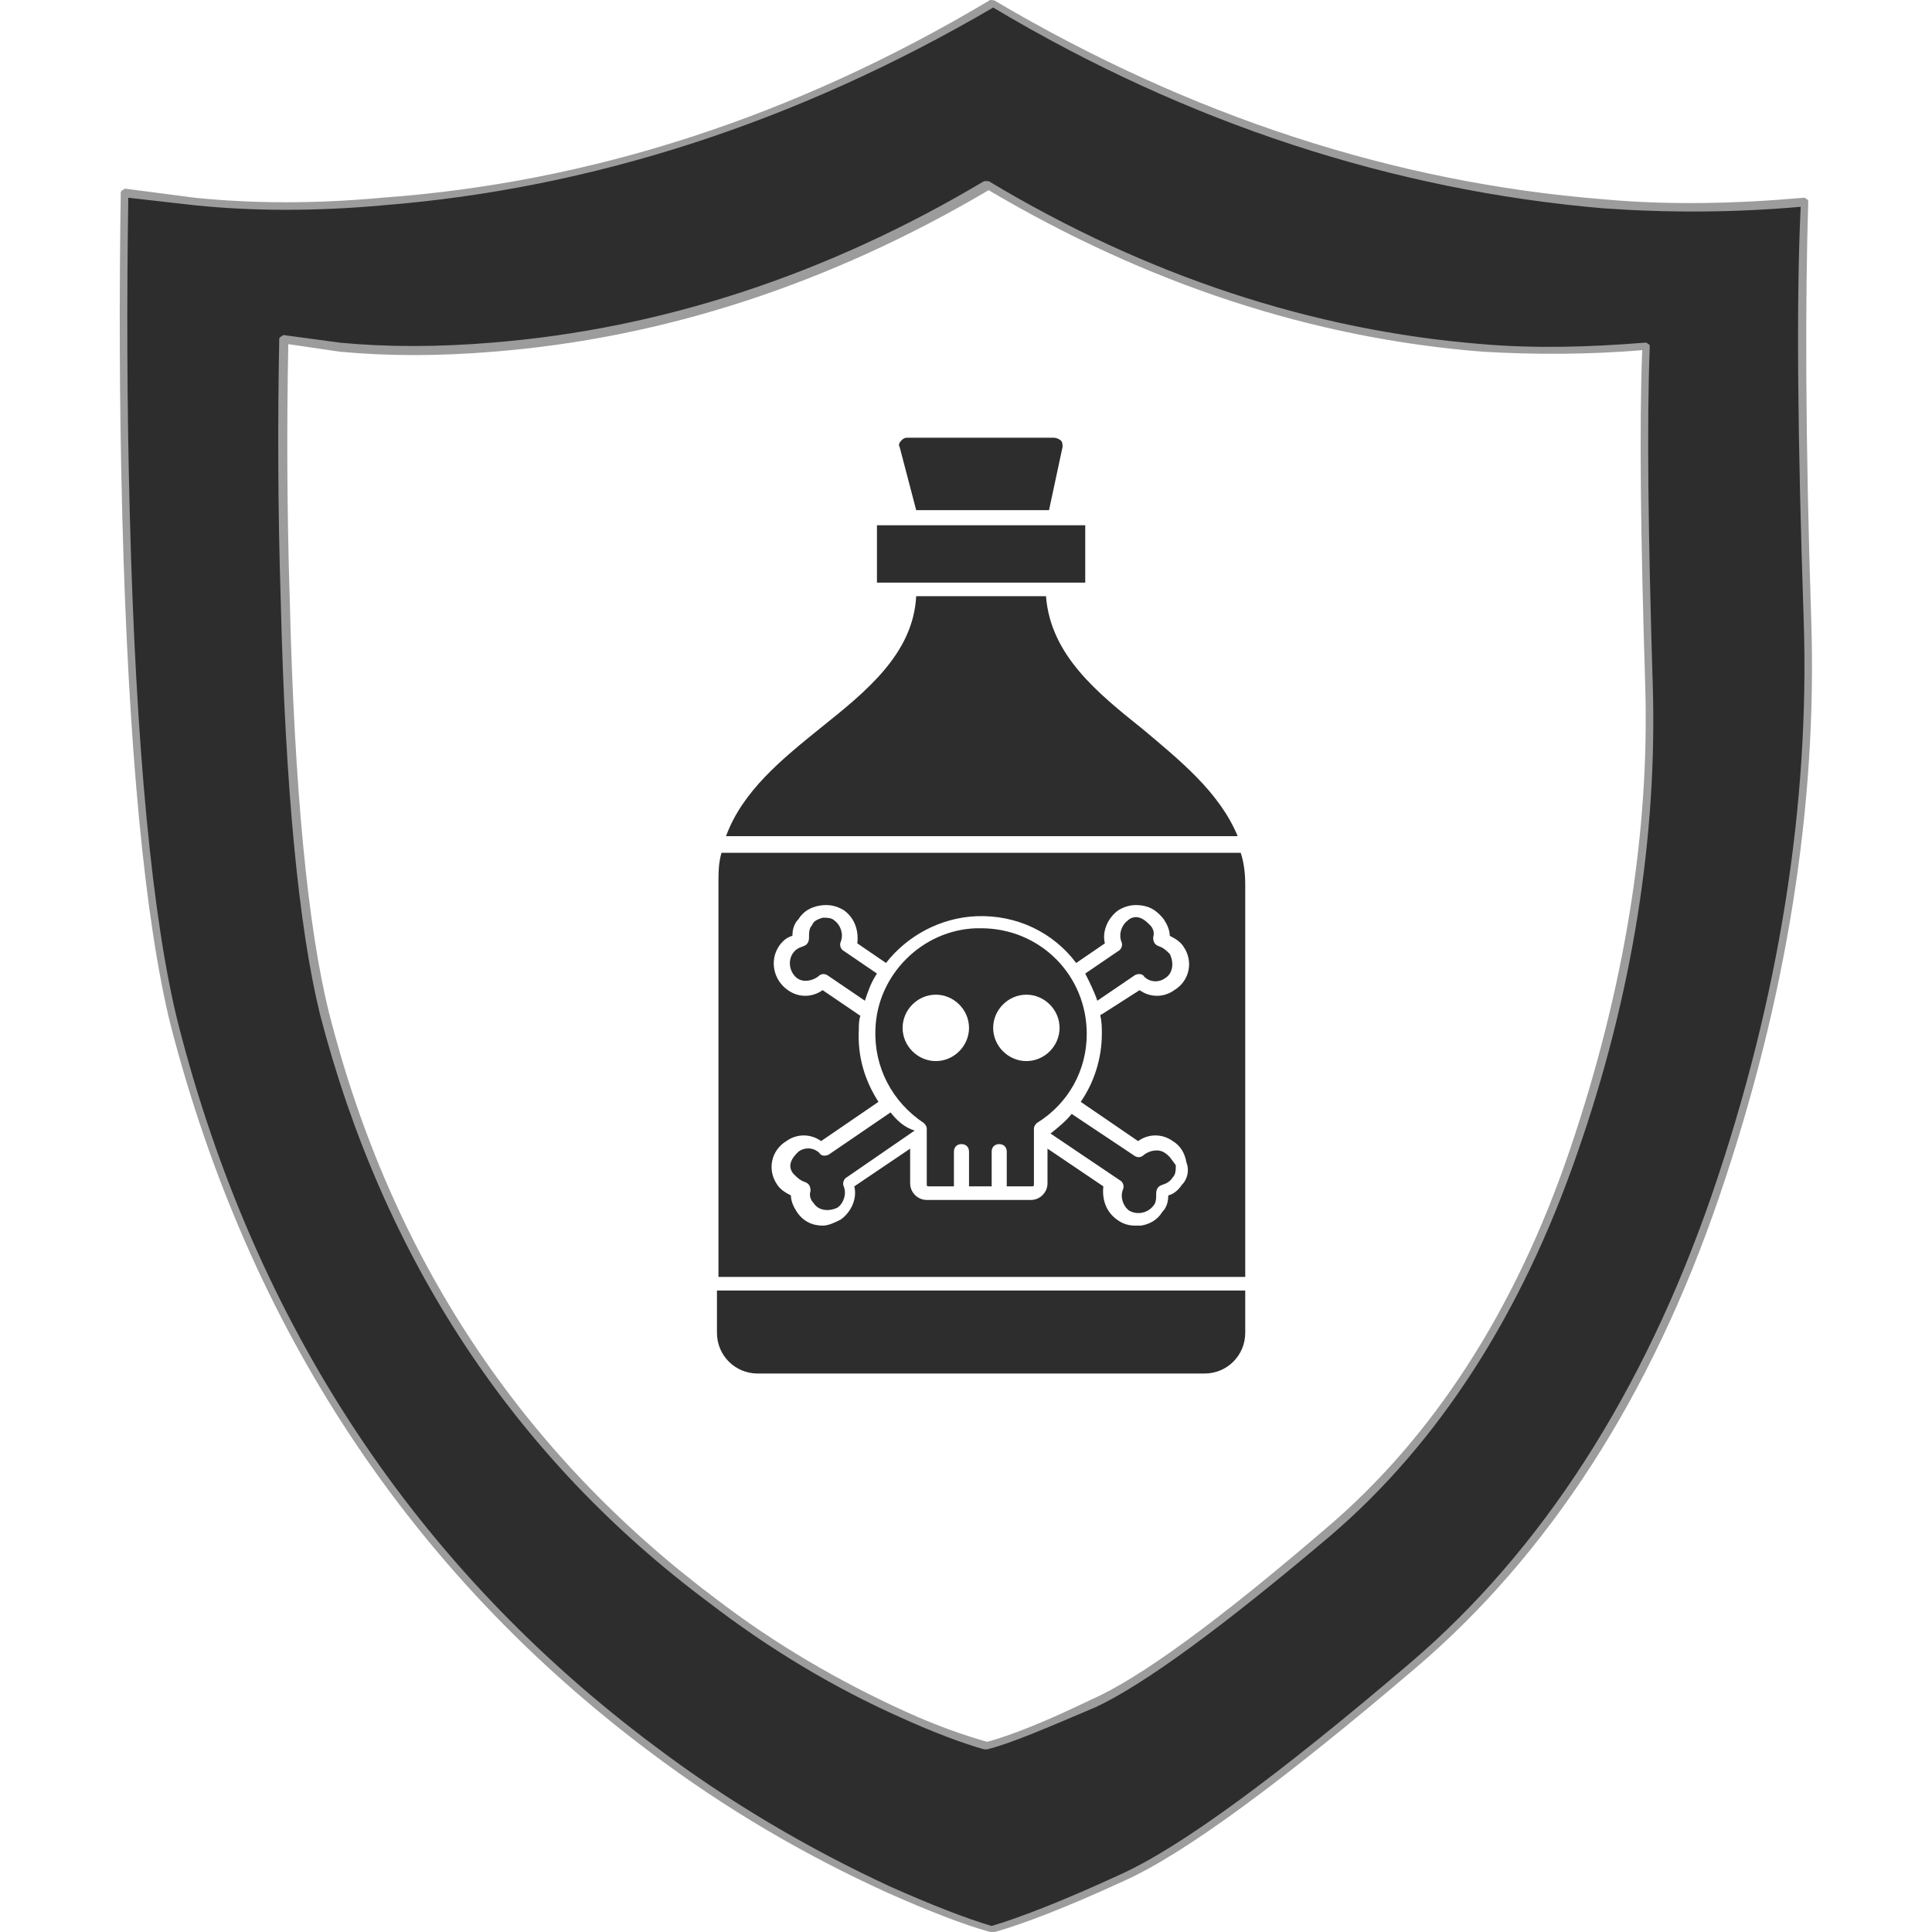 <?xml version="1.0" encoding="utf-8"?>
<!-- Generator: Adobe Illustrator 23.0.0, SVG Export Plug-In . SVG Version: 6.00 Build 0)  -->
<svg version="1.1" id="Layer_1" xmlns="http://www.w3.org/2000/svg" xmlns:xlink="http://www.w3.org/1999/xlink" x="0px" y="0px"
	 viewBox="0 0 128 128" enable-background="new 0 0 128 128" xml:space="preserve">
<g>
	<g>
		<linearGradient id="SVGID_1_" gradientUnits="userSpaceOnUse" x1="80.561" y1="66.553" x2="54.994" y2="58.031">
			<stop  offset="0" style="stop-color:#2D2D2D"/>
			<stop  offset="1" style="stop-color:#2D2D2D"/>
		</linearGradient>
		<path fill-rule="evenodd" clip-rule="evenodd" fill="url(#SVGID_1_)" d="M98.2,23.1C86.8,22.2,76,18.6,65.5,12.4h-0.1
			C54.9,18.6,44,22.2,32.7,23.1c-3.6,0.3-7,0.3-10.1,0l-3.7-0.5c-0.1,5.2-0.1,10.9,0.1,17.2c0.3,12.5,1.2,21.7,2.6,27.3
			c4.2,16.3,12.7,29.3,25.7,38.9c4,3,8.2,5.5,12.7,7.6c2.2,1,4,1.7,5.5,2.1h0.1c1.5-0.4,3.8-1.3,6.9-2.8c3.2-1.4,8.4-5.2,15.6-11.3
			c7.2-6.1,12.6-14.5,16.3-25.2c3.7-10.7,5.3-21,5-30.9c-0.3-9.9-0.4-17.4-0.2-22.4C105.3,23.3,101.7,23.3,98.2,23.1z M119.5,13.3
			c-0.2,6.3-0.2,15.5,0.2,27.7c0.4,12.2-1.6,24.9-6.1,38.2c-4.5,13.2-11.2,23.6-20.1,31.1c-8.8,7.5-15.3,12.2-19.2,14
			c-4,1.8-6.8,2.9-8.6,3.4h-0.1c-1.7-0.5-4-1.3-6.7-2.6c-5.5-2.5-10.7-5.6-15.7-9.3C27.3,104,16.7,88,11.6,67.8
			c-1.7-6.9-2.8-18.2-3.2-33.8c-0.2-7.7-0.2-14.7-0.1-21.3l4.6,0.6c4,0.4,8.1,0.4,12.5,0c13.9-1.1,27.4-5.5,40.4-13.2l0,0l0,0
			c13,7.7,26.4,12.1,40.4,13.2C110.5,13.8,114.9,13.8,119.5,13.3z"/>
		<path fill="#9C9C9C" d="M65.6,128C65.6,128,65.6,128,65.6,128c-1.8-0.5-4.1-1.4-6.8-2.6c-5.5-2.5-10.8-5.6-15.7-9.3
			C27.2,104.2,16.5,88,11.3,67.9C9.6,61,8.5,49.6,8.1,34.1C7.9,26.4,7.9,19.3,8,12.8c0-0.1,0-0.1,0.1-0.2c0.1,0,0.1-0.1,0.2-0.1
			l4.6,0.6c3.9,0.4,8.1,0.4,12.4,0C39.2,12.1,52.7,7.7,65.6,0C65.7,0,65.9,0,66,0.1c12.9,7.6,26.4,12,40.2,13.1
			c4.3,0.4,8.8,0.3,13.3-0.1c0.1,0,0.1,0,0.2,0.1c0.1,0,0.1,0.1,0.1,0.2c-0.2,6.3-0.2,15.6,0.2,27.7c0.4,12.2-1.6,25-6.1,38.2
			c-4.5,13.2-11.3,23.7-20.1,31.2c-8.8,7.5-15.3,12.3-19.3,14.1c-3.9,1.8-6.8,2.9-8.6,3.4C65.8,128,65.7,128,65.6,128
			C65.7,128,65.6,128,65.6,128z M8.5,13.1c-0.1,6.4-0.1,13.5,0.1,21c0.4,15.5,1.5,26.9,3.2,33.7c5.1,20,15.8,36.1,31.6,47.9
			c4.9,3.7,10.2,6.8,15.6,9.3c2.7,1.2,5,2.1,6.7,2.6c1.7-0.5,4.6-1.6,8.5-3.4c4-1.8,10.4-6.5,19.2-14c8.8-7.5,15.5-18,20-31
			c4.5-13.1,6.5-26,6.1-38.1c-0.4-11.9-0.5-21.2-0.2-27.4c-4.5,0.4-8.9,0.4-13.1,0.1C92.3,12.6,78.7,8.2,65.8,0.5
			c-13,7.6-26.6,12-40.4,13.1c-4.4,0.4-8.6,0.4-12.5,0L8.5,13.1z M65.4,115.9C65.4,115.9,65.4,115.9,65.4,115.9c-0.1,0-0.1,0-0.2,0
			c-1.4-0.4-3.3-1.1-5.5-2.1c-4.5-2-8.8-4.6-12.7-7.6c-12.9-9.6-21.6-22.8-25.8-39c-1.4-5.7-2.3-14.9-2.6-27.4
			c-0.2-6.3-0.2-12.1-0.1-17.3c0-0.1,0-0.1,0.1-0.2c0.1,0,0.1-0.1,0.2-0.1l3.7,0.5c3.1,0.3,6.5,0.3,10.1,0
			c11.2-0.9,22.2-4.5,32.6-10.7c0,0,0.1,0,0.1,0c0,0,0.1,0,0.2,0C76,18.3,87,21.9,98.2,22.8c3.5,0.3,7.1,0.2,10.8-0.1
			c0.1,0,0.1,0,0.2,0.1c0.1,0,0.1,0.1,0.1,0.2c-0.2,5-0.1,12.6,0.2,22.4c0.3,9.9-1.3,20.4-5,31c-3.7,10.7-9.2,19.2-16.3,25.3
			c-7.2,6.1-12.4,9.9-15.6,11.4C69.3,114.5,67,115.5,65.4,115.9C65.5,115.9,65.5,115.9,65.4,115.9z M19.1,22.8
			c-0.1,5.1-0.1,10.8,0.1,17c0.3,12.5,1.2,21.7,2.6,27.3c4.1,16.2,12.8,29.2,25.6,38.8c3.9,3,8.2,5.5,12.6,7.5c2.2,1,4,1.6,5.4,2
			c1.5-0.4,3.8-1.3,6.9-2.8c3.2-1.4,8.4-5.2,15.5-11.3c7.1-6,12.6-14.5,16.2-25.1c3.6-10.6,5.3-21,5-30.8
			c-0.3-9.7-0.4-17.1-0.2-22.2c-3.6,0.3-7.2,0.3-10.6,0.1c-11.3-0.9-22.2-4.5-32.7-10.7C55,18.8,44,22.4,32.7,23.3
			c-3.6,0.3-7,0.3-10.2,0L19.1,22.8z"/>
	</g>
	<g>
		<path fill="#2D2D2D" d="M75.2,64.6c0.2-0.1,0.5-0.1,0.6,0.1c0.4,0.4,1,0.4,1.4,0.1c0.5-0.3,0.6-1,0.3-1.6
			c-0.2-0.2-0.4-0.4-0.7-0.5c-0.3-0.1-0.4-0.3-0.4-0.6c0.1-0.3,0-0.6-0.2-0.8c-0.2-0.2-0.4-0.4-0.7-0.5c-0.3-0.1-0.6,0-0.8,0.2
			c-0.4,0.3-0.6,0.9-0.4,1.4c0.1,0.2,0,0.5-0.2,0.6l-2.2,1.5c0.3,0.6,0.6,1.2,0.8,1.8L75.2,64.6z"/>
		<path fill="#2D2D2D" d="M77.2,76.4c-0.4-0.3-1-0.2-1.4,0.1c-0.2,0.2-0.4,0.2-0.6,0.1L71,73.8c-0.4,0.5-0.9,0.9-1.4,1.3l4.6,3.1
			c0.2,0.1,0.3,0.4,0.2,0.6c-0.2,0.5,0,1.1,0.4,1.4c0.5,0.3,1.2,0.2,1.6-0.3c0.2-0.2,0.2-0.5,0.2-0.8c0-0.3,0.1-0.5,0.4-0.6
			c0.3-0.1,0.5-0.2,0.7-0.5c0.2-0.2,0.2-0.5,0.2-0.8C77.6,76.8,77.5,76.6,77.2,76.4z"/>
		<path fill="#2D2D2D" d="M55.9,63c-0.2-0.1-0.3-0.4-0.2-0.6c0.2-0.5,0-1.1-0.4-1.4c-0.2-0.2-0.5-0.2-0.8-0.2
			c-0.3,0.1-0.6,0.2-0.7,0.5c-0.2,0.2-0.2,0.5-0.2,0.8c0,0.3-0.1,0.5-0.4,0.6c-0.3,0.1-0.5,0.2-0.7,0.5c-0.3,0.5-0.2,1.2,0.3,1.6
			c0.4,0.3,1,0.2,1.4-0.1c0.2-0.2,0.4-0.2,0.6-0.1l2.5,1.7c0.2-0.6,0.4-1.2,0.8-1.8L55.9,63z"/>
		<path fill="#2D2D2D" d="M47.5,88.3c0,1.5,1.2,2.7,2.7,2.7h29.6c1.5,0,2.7-1.2,2.7-2.7v-2.8H47.5V88.3z"/>
		<path fill="#2D2D2D" d="M69.5,33.8l0.9-4.2c0-0.1,0-0.3-0.1-0.4C70.2,29.1,70,29,69.8,29h-9.7c-0.2,0-0.3,0.1-0.4,0.2
			c-0.1,0.1-0.2,0.3-0.1,0.4l1.1,4.2H69.5z"/>
		<polygon fill="#2D2D2D" points="71.9,34.8 60.3,34.8 60.3,34.8 60.3,34.8 58.1,34.8 58.1,38.6 71.9,38.6 		"/>
		<path fill="#2D2D2D" d="M59,73.7l-4.1,2.8c-0.2,0.1-0.5,0.1-0.6-0.1c-0.4-0.4-1-0.4-1.4-0.1c-0.2,0.2-0.4,0.4-0.5,0.7
			c-0.1,0.3,0,0.6,0.2,0.8c0.2,0.2,0.4,0.4,0.7,0.5c0.3,0.1,0.4,0.3,0.4,0.6c-0.1,0.3,0,0.6,0.2,0.8c0.3,0.5,1,0.6,1.6,0.3
			c0.4-0.3,0.6-0.9,0.4-1.4c-0.1-0.2,0-0.5,0.2-0.6l4.5-3.1C59.9,74.7,59.4,74.2,59,73.7z"/>
		<path fill="#2D2D2D" d="M75.7,48.3c-3-2.4-6.1-4.9-6.4-8.8h-8.6c-0.2,3.8-3.3,6.3-6.3,8.7c-2.6,2.1-5.2,4.2-6.3,7.2h33.9
			C80.8,52.5,78.2,50.4,75.7,48.3z"/>
		<path fill="#2D2D2D" d="M82.2,56.5H47.8c-0.2,0.7-0.2,1.3-0.2,2.1v26h34.9v-26C82.5,57.8,82.4,57.1,82.2,56.5z M78.3,78.5
			c-0.2,0.3-0.5,0.6-0.9,0.7c0,0.4-0.1,0.8-0.4,1.1c-0.3,0.5-0.8,0.8-1.4,0.9c-0.1,0-0.3,0-0.4,0c-0.4,0-0.8-0.1-1.2-0.4
			c-0.7-0.5-1-1.3-0.9-2.2l-3.7-2.5v2.3c0,0.6-0.5,1.1-1.1,1.1h-6.9c-0.6,0-1.1-0.5-1.1-1.1v-2.3l-3.7,2.5c0.2,0.8-0.2,1.7-0.9,2.2
			c-0.4,0.2-0.8,0.4-1.2,0.4c-0.7,0-1.3-0.3-1.7-0.9c-0.2-0.3-0.4-0.7-0.4-1.1c-0.4-0.2-0.7-0.4-0.9-0.7c-0.7-1-0.4-2.3,0.6-2.9
			c0.7-0.5,1.6-0.5,2.3,0l3.8-2.6c-0.9-1.4-1.4-3-1.3-4.8c0-0.3,0-0.6,0.1-0.9l-2.5-1.7c-0.7,0.5-1.6,0.5-2.3,0
			c-1-0.7-1.2-2-0.6-2.9c0.2-0.3,0.5-0.6,0.9-0.7c0-0.4,0.1-0.8,0.4-1.1c0.3-0.5,0.8-0.8,1.4-0.9c0.6-0.1,1.1,0,1.6,0.3
			c0.7,0.5,1,1.3,0.9,2.2l1.9,1.3c1.4-1.8,3.6-3,6-3.1c2.7-0.1,5.1,1.1,6.6,3.1l1.9-1.3c-0.2-0.8,0.2-1.7,0.9-2.2
			c0.5-0.3,1-0.4,1.6-0.3c0.6,0.1,1,0.4,1.4,0.9c0.2,0.3,0.4,0.7,0.4,1.1c0.4,0.2,0.7,0.4,0.9,0.7c0.7,1,0.4,2.3-0.6,2.9
			c-0.7,0.5-1.6,0.5-2.3,0L73,67.2c0,0-0.1,0-0.1,0.1c0.1,0.4,0.1,0.8,0.1,1.2c0,1.6-0.5,3.2-1.4,4.5l3.8,2.6c0.7-0.5,1.6-0.5,2.3,0
			c0.5,0.3,0.8,0.8,0.9,1.4C78.8,77.5,78.7,78.1,78.3,78.5z"/>
		<path fill="#2D2D2D" d="M72,68.5c0-3.9-3.1-7-7-7c-0.1,0-0.2,0-0.3,0c-3.6,0.1-6.6,3.1-6.7,6.7c-0.1,2.5,1.1,4.8,3.2,6.2
			c0.1,0.1,0.2,0.2,0.2,0.4v3.7c0,0.1,0.1,0.1,0.1,0.1h1.7v-2.3c0-0.3,0.2-0.5,0.5-0.5c0.3,0,0.5,0.2,0.5,0.5v2.3h1.5v-2.3
			c0-0.3,0.2-0.5,0.5-0.5c0.3,0,0.5,0.2,0.5,0.5v2.3h1.7c0.1,0,0.1-0.1,0.1-0.1v-3.7c0-0.2,0.1-0.3,0.2-0.4
			C70.8,73.1,72,70.9,72,68.5z M62,70.3c-1.2,0-2.2-1-2.2-2.2c0-1.2,1-2.2,2.2-2.2c1.2,0,2.2,1,2.2,2.2C64.2,69.3,63.2,70.3,62,70.3
			z M68,70.3c-1.2,0-2.2-1-2.2-2.2c0-1.2,1-2.2,2.2-2.2c1.2,0,2.2,1,2.2,2.2C70.2,69.3,69.2,70.3,68,70.3z"/>
	</g>
</g>
</svg>
